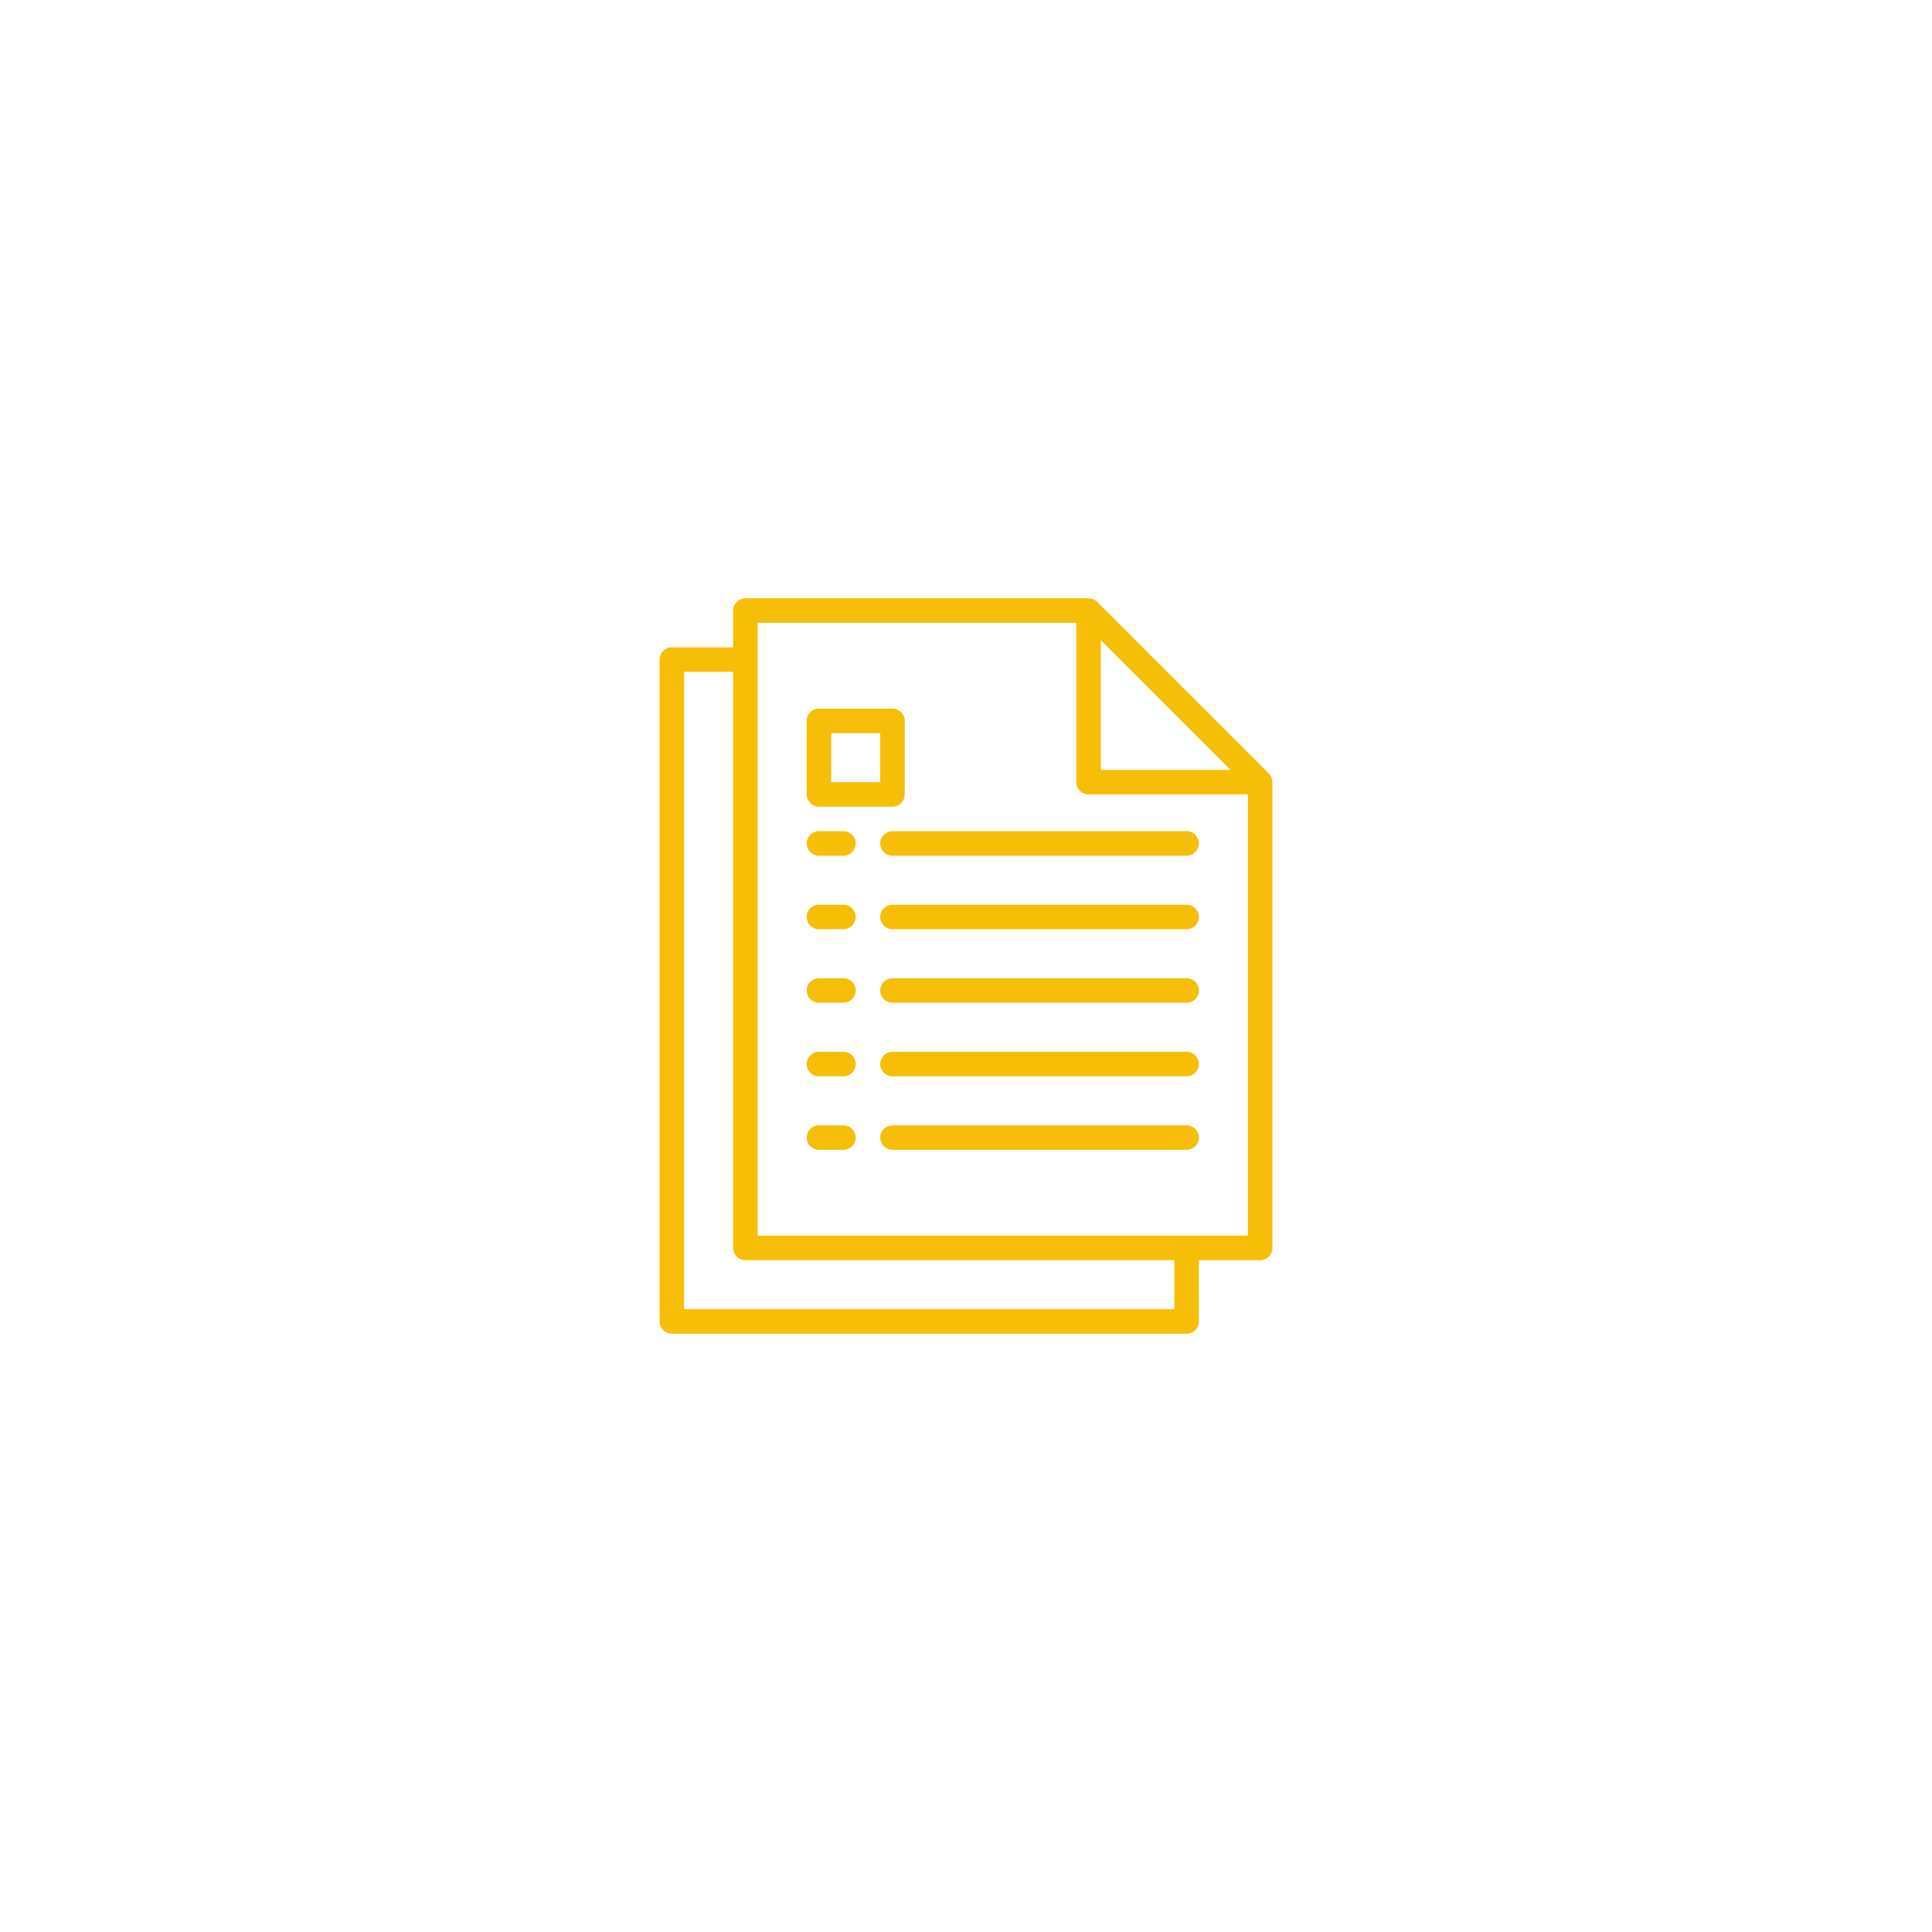 <?xml version="1.0" encoding="utf-8"?>
<!-- Generator: Adobe Illustrator 24.0.1, SVG Export Plug-In . SVG Version: 6.00 Build 0)  -->
<svg version="1.1" id="Layer_1" xmlns="http://www.w3.org/2000/svg" xmlns:xlink="http://www.w3.org/1999/xlink" x="0px" y="0px"
	 viewBox="0 0 2020 2020" style="enable-background:new 0 0 2020 2020;" xml:space="preserve">
<style type="text/css">
	.st0{fill:#F6BE07;}
</style>
<g>
	<g>
		<g>
			<path class="st0" d="M881.85,1176.59h-25.63c-7.08,0-12.81,5.74-12.81,12.81c0,7.08,5.74,12.81,12.81,12.81h25.63
				c7.08,0,12.81-5.74,12.81-12.81C894.67,1182.33,888.93,1176.59,881.85,1176.59z"/>
		</g>
	</g>
	<g>
		<g>
			<path class="st0" d="M1240.67,1176.59H933.11c-7.08,0-12.81,5.74-12.81,12.81c0,7.08,5.74,12.81,12.81,12.81h307.56
				c7.08,0,12.81-5.74,12.81-12.81C1253.48,1182.33,1247.74,1176.59,1240.67,1176.59z"/>
		</g>
	</g>
	<g>
		<g>
			<path class="st0" d="M881.85,1099.7h-25.63c-7.08,0-12.81,5.74-12.81,12.81c0,7.08,5.74,12.81,12.81,12.81h25.63
				c7.08,0,12.81-5.74,12.81-12.81C894.67,1105.44,888.93,1099.7,881.85,1099.7z"/>
		</g>
	</g>
	<g>
		<g>
			<path class="st0" d="M1240.67,1099.7H933.11c-7.08,0-12.81,5.74-12.81,12.81c0,7.08,5.74,12.81,12.81,12.81h307.56
				c7.08,0,12.81-5.74,12.81-12.81C1253.48,1105.44,1247.74,1099.7,1240.67,1099.7z"/>
		</g>
	</g>
	<g>
		<g>
			<path class="st0" d="M881.85,1022.81h-25.63c-7.08,0-12.81,5.74-12.81,12.81s5.74,12.81,12.81,12.81h25.63
				c7.08,0,12.81-5.74,12.81-12.81S888.93,1022.81,881.85,1022.81z"/>
		</g>
	</g>
	<g>
		<g>
			<path class="st0" d="M1240.67,1022.81H933.11c-7.08,0-12.81,5.74-12.81,12.81s5.74,12.81,12.81,12.81h307.56
				c7.08,0,12.81-5.74,12.81-12.81S1247.74,1022.81,1240.67,1022.81z"/>
		</g>
	</g>
	<g>
		<g>
			<path class="st0" d="M881.85,945.93h-25.63c-7.08,0-12.81,5.74-12.81,12.81c0,7.08,5.74,12.81,12.81,12.81h25.63
				c7.08,0,12.81-5.74,12.81-12.81C894.67,951.66,888.93,945.93,881.85,945.93z"/>
		</g>
	</g>
	<g>
		<g>
			<path class="st0" d="M1240.67,945.93H933.11c-7.08,0-12.81,5.74-12.81,12.81c0,7.08,5.74,12.81,12.81,12.81h307.56
				c7.08,0,12.81-5.74,12.81-12.81C1253.48,951.66,1247.74,945.93,1240.67,945.93z"/>
		</g>
	</g>
	<g>
		<g>
			<path class="st0" d="M881.85,869.04h-25.63c-7.08,0-12.81,5.74-12.81,12.81c0,7.08,5.74,12.81,12.81,12.81h25.63
				c7.08,0,12.81-5.74,12.81-12.81C894.67,874.77,888.93,869.04,881.85,869.04z"/>
		</g>
	</g>
	<g>
		<g>
			<path class="st0" d="M1240.67,869.04H933.11c-7.08,0-12.81,5.74-12.81,12.81c0,7.08,5.74,12.81,12.81,12.81h307.56
				c7.08,0,12.81-5.74,12.81-12.81C1253.48,874.77,1247.74,869.04,1240.67,869.04z"/>
		</g>
	</g>
	<g>
		<g>
			<path class="st0" d="M1330.2,816.97c-0.06-1.12-0.28-2.23-0.65-3.29c-0.14-0.41-0.24-0.81-0.42-1.2
				c-0.62-1.39-1.49-2.67-2.56-3.75l-179.41-179.41c-1.09-1.07-2.36-1.94-3.75-2.56c-0.4-0.18-0.79-0.28-1.19-0.42
				c-1.07-0.37-2.19-0.59-3.32-0.67c-0.22,0.04-0.46-0.1-0.74-0.1H779.33c-7.08,0-12.81,5.74-12.81,12.81v38.44h-64.07
				c-7.08,0-12.81,5.74-12.81,12.81v692c0,7.08,5.74,12.81,12.81,12.81h538.22c7.08,0,12.81-5.74,12.81-12.81v-64.07h64.07
				c7.08,0,12.81-5.74,12.81-12.81V817.78C1330.37,817.5,1330.23,817.25,1330.2,816.97z M1150.96,669.31l135.66,135.66h-135.66
				V669.31z M1227.85,1368.81H715.26V702.44h51.26v602.3c0,7.08,5.74,12.81,12.81,12.81h448.52V1368.81z M1304.74,1291.93H792.15
				V651.19h333.19v166.59c0,7.08,5.74,12.81,12.81,12.81h166.59V1291.93z"/>
		</g>
	</g>
	<g>
		<g>
			<path class="st0" d="M933.11,740.89h-76.89c-7.08,0-12.81,5.74-12.81,12.81v76.89c0,7.08,5.74,12.81,12.81,12.81h76.89
				c7.08,0,12.81-5.74,12.81-12.81V753.7C945.93,746.63,940.19,740.89,933.11,740.89z M920.3,817.78h-51.26v-51.26h51.26V817.78z"/>
		</g>
	</g>
</g>
</svg>
